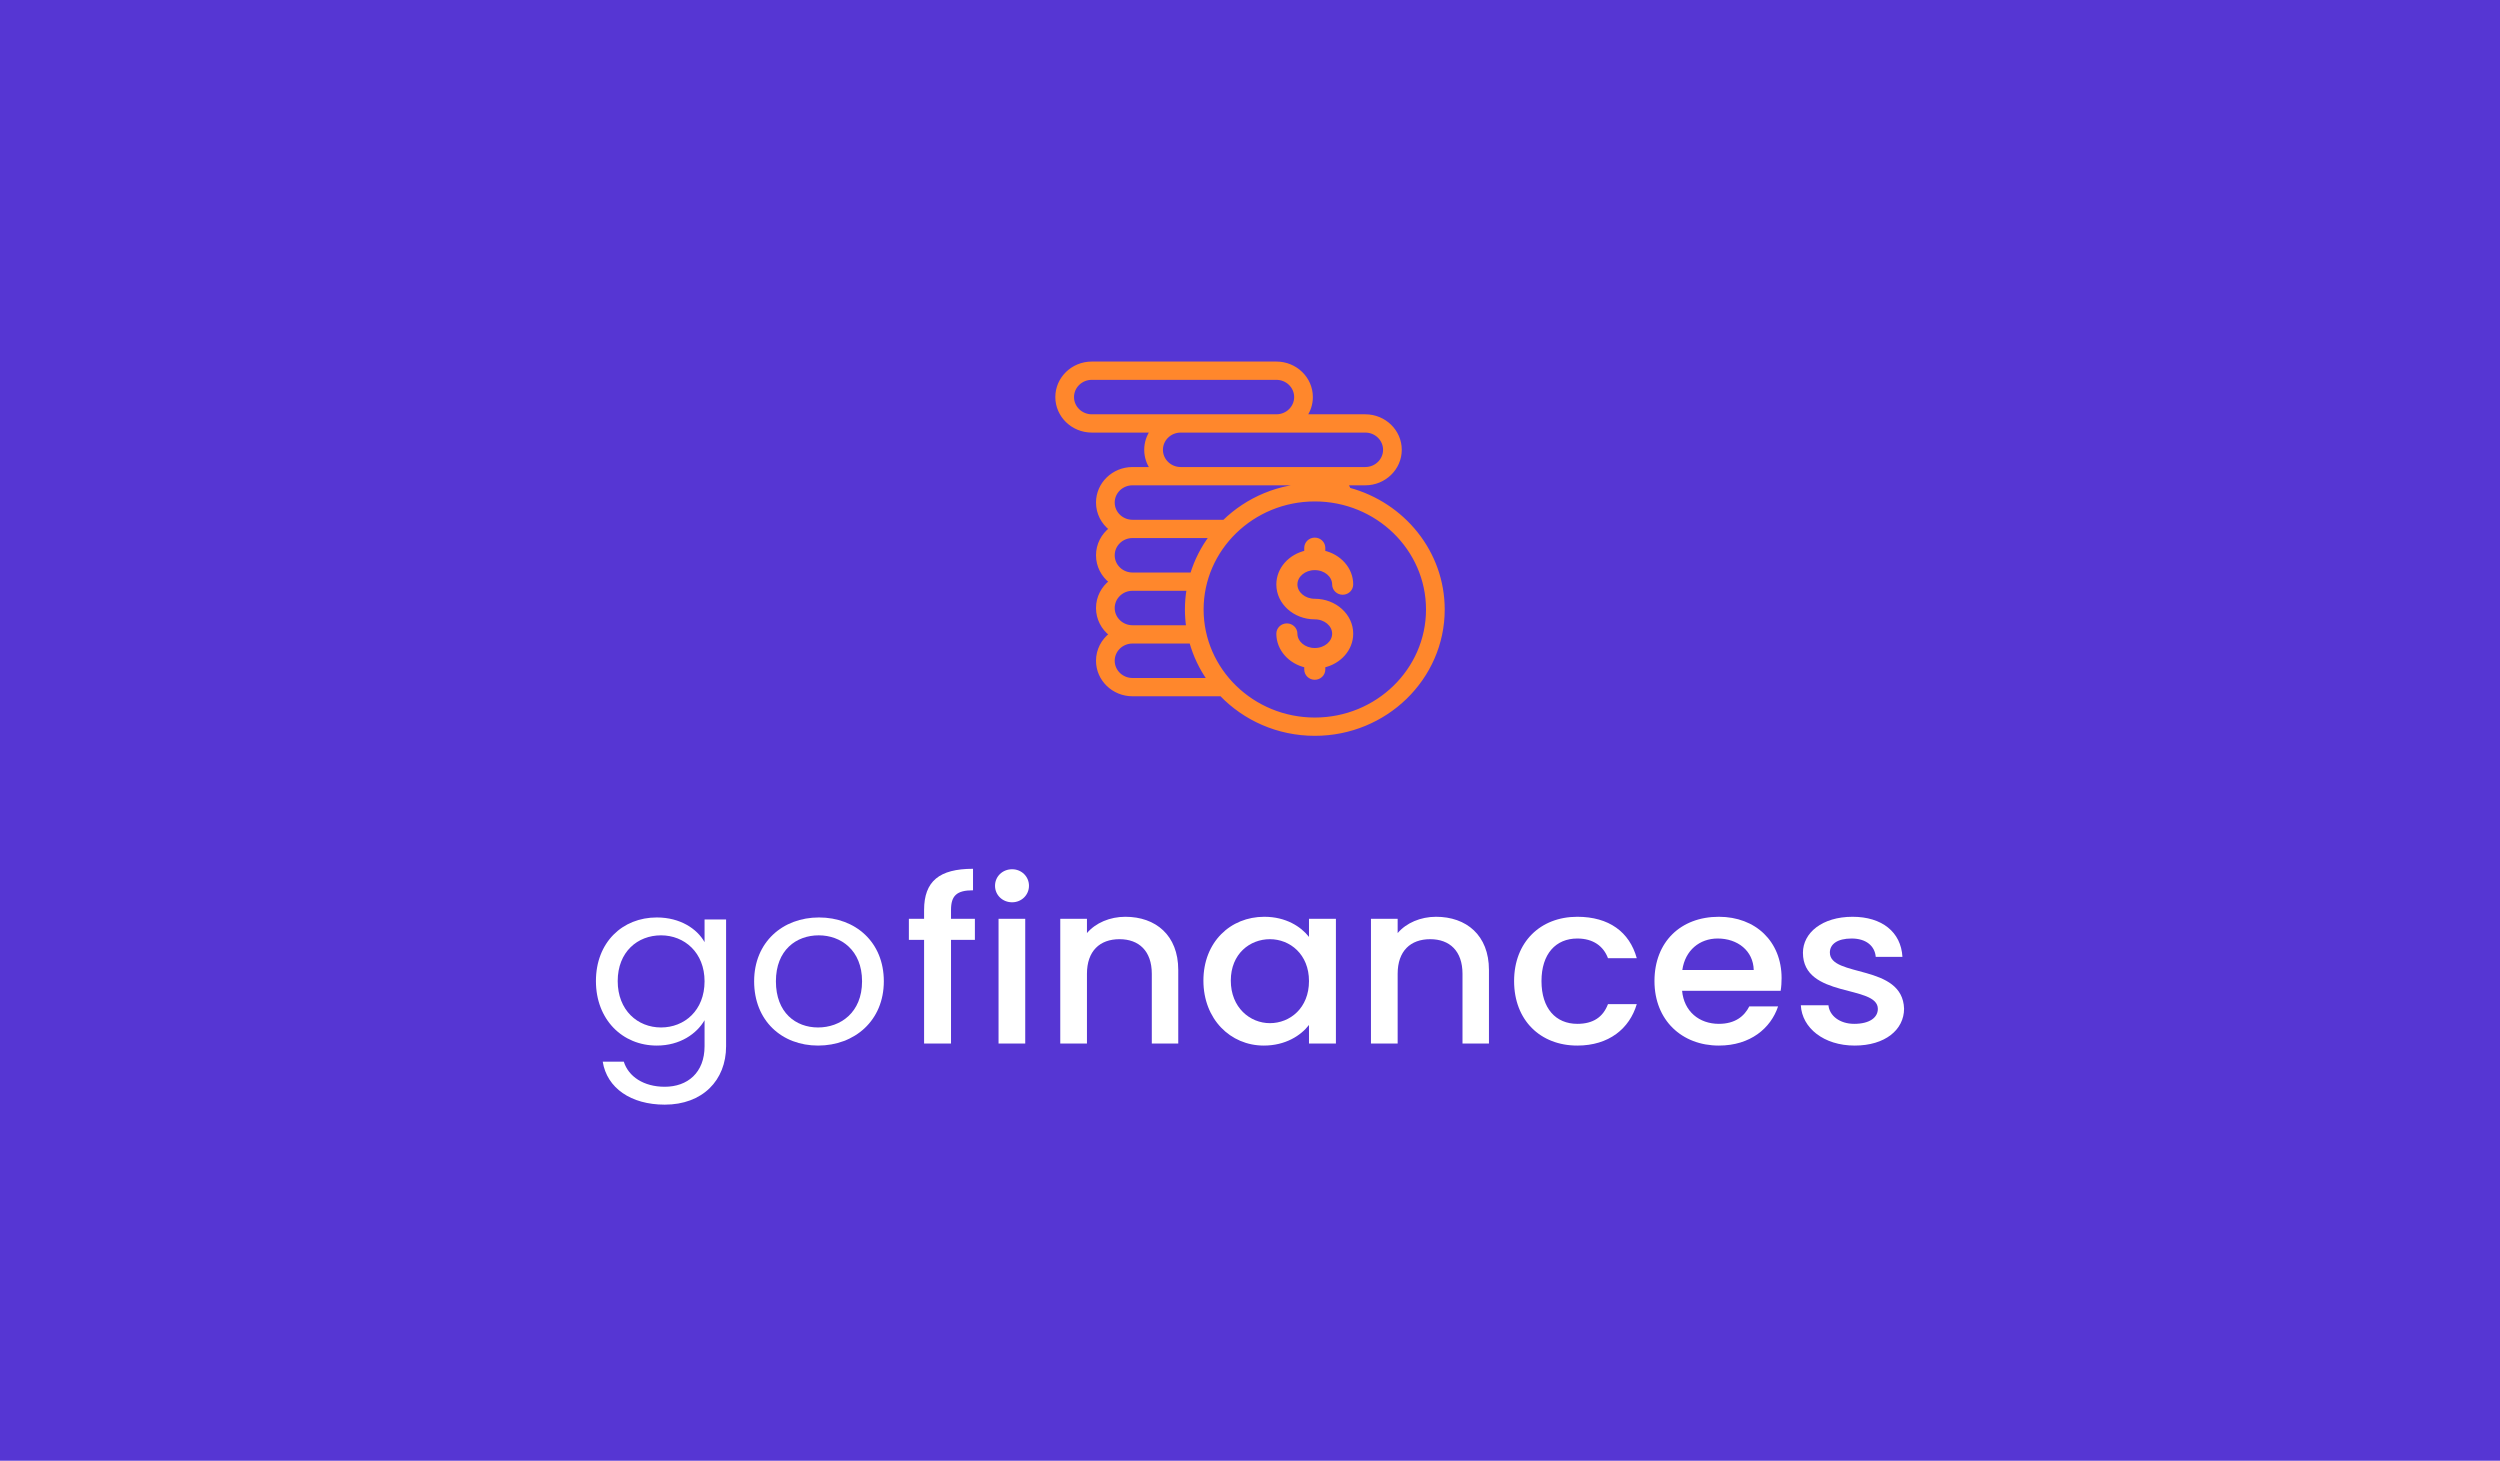 <svg width="344" height="201" viewBox="0 0 344 201" fill="none" xmlns="http://www.w3.org/2000/svg">
<rect width="344" height="201" fill="#5636D3"/>
<path fill-rule="evenodd" clip-rule="evenodd" d="M185.165 66.53C185.345 66.785 185.5 67.061 185.626 67.353C193.066 69.36 198.543 76.002 198.543 83.866C198.543 93.314 190.636 101 180.918 101C175.844 101 171.266 98.904 168.047 95.557H155.829C153.199 95.557 151.06 93.477 151.06 90.921C151.06 89.453 151.766 88.142 152.865 87.292C151.766 86.442 151.06 85.132 151.06 83.664C151.06 82.196 151.766 80.886 152.865 80.035C151.766 79.185 151.06 77.875 151.06 76.407C151.06 74.939 151.766 73.629 152.865 72.779C151.766 71.928 151.06 70.618 151.06 69.15C151.06 66.594 153.199 64.514 155.829 64.514H158.533C158.005 63.768 157.695 62.865 157.695 61.893C157.695 60.921 158.005 60.019 158.533 59.273H150.231C147.601 59.273 145.462 57.193 145.462 54.636C145.462 52.08 147.601 50 150.231 50H175.631C178.26 50 180.4 52.08 180.4 54.636C180.4 55.608 180.09 56.511 179.562 57.257H187.864C190.494 57.257 192.633 59.337 192.633 61.893C192.633 64.45 190.494 66.53 187.864 66.53H185.165ZM190.56 61.893C190.56 60.448 189.351 59.273 187.864 59.273H162.464C160.978 59.273 159.769 60.448 159.769 61.893C159.769 63.338 160.978 64.514 162.464 64.514H181.229H187.864C189.351 64.514 190.56 63.338 190.56 61.893ZM147.535 54.636C147.535 56.081 148.744 57.257 150.231 57.257H175.631C177.117 57.257 178.326 56.081 178.326 54.636C178.326 53.191 177.117 52.016 175.631 52.016H150.231C148.744 52.016 147.535 53.191 147.535 54.636ZM181.229 66.53H155.829C154.343 66.53 153.133 67.705 153.133 69.15C153.133 70.595 154.343 71.771 155.829 71.771H168.446C171.639 68.659 176.051 66.731 180.918 66.731C181.419 66.731 181.915 66.753 182.405 66.793C182.047 66.624 181.647 66.53 181.229 66.53ZM166.675 73.787H155.829C154.343 73.787 153.133 74.962 153.133 76.407C153.133 77.852 154.343 79.028 155.829 79.028H164.01C164.588 77.122 165.498 75.354 166.675 73.787ZM163.534 81.043H155.829C154.343 81.043 153.133 82.219 153.133 83.664C153.133 85.109 154.343 86.284 155.829 86.284H163.47C163.355 85.494 163.294 84.687 163.294 83.866C163.294 82.904 163.377 81.962 163.534 81.043ZM153.133 90.921C153.133 92.366 154.343 93.541 155.829 93.541H166.381C165.266 91.964 164.416 90.197 163.893 88.3H155.829C154.343 88.3 153.133 89.476 153.133 90.921ZM165.367 83.866C165.367 92.202 172.343 98.984 180.918 98.984C189.493 98.984 196.469 92.202 196.469 83.866C196.469 75.529 189.493 68.747 180.918 68.747C172.343 68.747 165.367 75.529 165.367 83.866ZM178.274 80.421C178.274 81.645 179.458 82.641 180.913 82.641C183.692 82.641 185.952 84.684 185.952 87.195C185.952 89.333 184.314 91.13 182.113 91.618V92.122C182.113 92.766 181.576 93.288 180.913 93.288C180.251 93.288 179.713 92.766 179.713 92.122V91.618C177.512 91.13 175.874 89.333 175.874 87.195C175.874 86.551 176.411 86.029 177.074 86.029C177.736 86.029 178.274 86.551 178.274 87.195C178.274 88.42 179.458 89.416 180.913 89.416C182.369 89.416 183.553 88.42 183.553 87.195C183.553 85.971 182.369 84.974 180.913 84.974C178.135 84.974 175.874 82.931 175.874 80.421C175.874 78.283 177.512 76.486 179.713 75.998V75.391C179.713 74.747 180.251 74.225 180.913 74.225C181.576 74.225 182.113 74.747 182.113 75.391V75.998C184.314 76.486 185.952 78.283 185.952 80.421C185.952 81.065 185.415 81.587 184.753 81.587C184.09 81.587 183.553 81.065 183.553 80.421C183.553 79.196 182.369 78.199 180.913 78.199C179.458 78.199 178.274 79.196 178.274 80.421Z" fill="#FF872C"/>
<path d="M185.626 67.353L185.396 67.452L185.444 67.563L185.561 67.594L185.626 67.353ZM185.165 66.53V66.28H184.683L184.961 66.674L185.165 66.53ZM168.047 95.557L168.227 95.384L168.153 95.307H168.047V95.557ZM152.865 87.292L153.018 87.49L153.274 87.292L153.018 87.095L152.865 87.292ZM152.865 80.035L153.018 80.233L153.274 80.035L153.018 79.838L152.865 80.035ZM152.865 72.779L153.018 72.976L153.274 72.779L153.018 72.581L152.865 72.779ZM158.533 64.514V64.764H159.016L158.737 64.369L158.533 64.514ZM158.533 59.273L158.737 59.417L159.016 59.023H158.533V59.273ZM179.562 57.257L179.358 57.112L179.079 57.507H179.562V57.257ZM168.446 71.771V72.021H168.548L168.621 71.95L168.446 71.771ZM182.405 66.793L182.385 67.042L182.512 66.567L182.405 66.793ZM166.675 73.787L166.875 73.937L167.175 73.537H166.675V73.787ZM164.01 79.028V79.278H164.195L164.249 79.1L164.01 79.028ZM163.534 81.043L163.78 81.086L163.83 80.793H163.534V81.043ZM163.47 86.284V86.534H163.759L163.717 86.248L163.47 86.284ZM166.381 93.541V93.791H166.863L166.585 93.397L166.381 93.541ZM163.893 88.3L164.134 88.234L164.084 88.05H163.893V88.3ZM182.113 91.618L182.059 91.374L181.863 91.417V91.618H182.113ZM179.713 91.618H179.963V91.417L179.767 91.374L179.713 91.618ZM179.713 75.998L179.767 76.242L179.963 76.199V75.998H179.713ZM182.113 75.998H181.863V76.199L182.059 76.242L182.113 75.998ZM185.855 67.254C185.722 66.946 185.559 66.655 185.37 66.386L184.961 66.674C185.131 66.915 185.277 67.175 185.396 67.452L185.855 67.254ZM198.793 83.866C198.793 75.882 193.233 69.146 185.691 67.112L185.561 67.594C192.899 69.574 198.293 76.123 198.293 83.866H198.793ZM180.918 101.25C190.768 101.25 198.793 93.458 198.793 83.866H198.293C198.293 93.169 190.505 100.75 180.918 100.75V101.25ZM167.867 95.731C171.131 99.125 175.775 101.25 180.918 101.25V100.75C175.914 100.75 171.4 98.683 168.227 95.384L167.867 95.731ZM155.829 95.807H168.047V95.307H155.829V95.807ZM150.81 90.921C150.81 93.622 153.068 95.807 155.829 95.807V95.307C153.331 95.307 151.31 93.333 151.31 90.921H150.81ZM152.712 87.095C151.556 87.989 150.81 89.37 150.81 90.921H151.31C151.31 89.535 151.976 88.296 153.018 87.49L152.712 87.095ZM150.81 83.664C150.81 85.215 151.556 86.596 152.712 87.49L153.018 87.095C151.976 86.289 151.31 85.05 151.31 83.664H150.81ZM152.712 79.838C151.556 80.732 150.81 82.113 150.81 83.664H151.31C151.31 82.278 151.976 81.039 153.018 80.233L152.712 79.838ZM150.81 76.407C150.81 77.958 151.556 79.339 152.712 80.233L153.018 79.838C151.976 79.032 151.31 77.793 151.31 76.407H150.81ZM152.712 72.581C151.556 73.475 150.81 74.856 150.81 76.407H151.31C151.31 75.022 151.976 73.782 153.018 72.976L152.712 72.581ZM150.81 69.15C150.81 70.701 151.556 72.082 152.712 72.976L153.018 72.581C151.976 71.775 151.31 70.536 151.31 69.15H150.81ZM155.829 64.264C153.068 64.264 150.81 66.449 150.81 69.15H151.31C151.31 66.738 153.331 64.764 155.829 64.764V64.264ZM158.533 64.264H155.829V64.764H158.533V64.264ZM157.445 61.893C157.445 62.919 157.772 63.872 158.329 64.658L158.737 64.369C158.237 63.664 157.945 62.811 157.945 61.893H157.445ZM158.329 59.128C157.772 59.915 157.445 60.867 157.445 61.893H157.945C157.945 60.975 158.237 60.123 158.737 59.417L158.329 59.128ZM150.231 59.523H158.533V59.023H150.231V59.523ZM145.212 54.636C145.212 57.337 147.47 59.523 150.231 59.523V59.023C147.732 59.023 145.712 57.048 145.712 54.636H145.212ZM150.231 49.75C147.47 49.75 145.212 51.935 145.212 54.636H145.712C145.712 52.225 147.732 50.25 150.231 50.25V49.75ZM175.631 49.75H150.231V50.25H175.631V49.75ZM180.65 54.636C180.65 51.935 178.392 49.75 175.631 49.75V50.25C178.129 50.25 180.15 52.225 180.15 54.636H180.65ZM179.766 57.401C180.322 56.615 180.65 55.662 180.65 54.636H180.15C180.15 55.554 179.857 56.407 179.358 57.112L179.766 57.401ZM187.864 57.007H179.562V57.507H187.864V57.007ZM192.883 61.893C192.883 59.192 190.625 57.007 187.864 57.007V57.507C190.362 57.507 192.383 59.481 192.383 61.893H192.883ZM187.864 66.78C190.625 66.78 192.883 64.594 192.883 61.893H192.383C192.383 64.305 190.362 66.28 187.864 66.28V66.78ZM185.165 66.78H187.864V66.28H185.165V66.78ZM187.864 59.523C189.219 59.523 190.31 60.593 190.31 61.893H190.81C190.81 60.304 189.482 59.023 187.864 59.023V59.523ZM162.464 59.523H187.864V59.023H162.464V59.523ZM160.019 61.893C160.019 60.593 161.109 59.523 162.464 59.523V59.023C160.846 59.023 159.519 60.304 159.519 61.893H160.019ZM162.464 64.264C161.109 64.264 160.019 63.194 160.019 61.893H159.519C159.519 63.483 160.846 64.764 162.464 64.764V64.264ZM181.229 64.264H162.464V64.764H181.229V64.264ZM187.864 64.264H181.229V64.764H187.864V64.264ZM190.31 61.893C190.31 63.194 189.219 64.264 187.864 64.264V64.764C189.482 64.764 190.81 63.483 190.81 61.893H190.31ZM150.231 57.007C148.876 57.007 147.785 55.937 147.785 54.636H147.285C147.285 56.226 148.613 57.507 150.231 57.507V57.007ZM175.631 57.007H150.231V57.507H175.631V57.007ZM178.076 54.636C178.076 55.937 176.986 57.007 175.631 57.007V57.507C177.248 57.507 178.576 56.226 178.576 54.636H178.076ZM175.631 52.266C176.986 52.266 178.076 53.336 178.076 54.636H178.576C178.576 53.047 177.248 51.766 175.631 51.766V52.266ZM150.231 52.266H175.631V51.766H150.231V52.266ZM147.785 54.636C147.785 53.336 148.876 52.266 150.231 52.266V51.766C148.613 51.766 147.285 53.047 147.285 54.636H147.785ZM155.829 66.78H181.229V66.28H155.829V66.78ZM153.383 69.15C153.383 67.85 154.474 66.78 155.829 66.78V66.28C154.211 66.28 152.883 67.561 152.883 69.15H153.383ZM155.829 71.521C154.474 71.521 153.383 70.45 153.383 69.15H152.883C152.883 70.74 154.211 72.021 155.829 72.021V71.521ZM168.446 71.521H155.829V72.021H168.446V71.521ZM180.918 66.481C175.984 66.481 171.51 68.436 168.272 71.592L168.621 71.95C171.768 68.883 176.118 66.981 180.918 66.981V66.481ZM182.426 66.544C181.929 66.503 181.426 66.481 180.918 66.481V66.981C181.412 66.981 181.901 67.003 182.385 67.042L182.426 66.544ZM181.229 66.78C181.609 66.78 181.972 66.865 182.299 67.019L182.512 66.567C182.121 66.382 181.685 66.28 181.229 66.28V66.78ZM155.829 74.037H166.675V73.537H155.829V74.037ZM153.383 76.407C153.383 75.107 154.474 74.037 155.829 74.037V73.537C154.211 73.537 152.883 74.817 152.883 76.407H153.383ZM155.829 78.778C154.474 78.778 153.383 77.707 153.383 76.407H152.883C152.883 77.997 154.211 79.278 155.829 79.278V78.778ZM164.01 78.778H155.829V79.278H164.01V78.778ZM166.475 73.636C165.281 75.227 164.357 77.021 163.771 78.955L164.249 79.1C164.818 77.223 165.715 75.481 166.875 73.937L166.475 73.636ZM155.829 81.293H163.534V80.793H155.829V81.293ZM153.383 83.664C153.383 82.364 154.474 81.293 155.829 81.293V80.793C154.211 80.793 152.883 82.074 152.883 83.664H153.383ZM155.829 86.034C154.474 86.034 153.383 84.964 153.383 83.664H152.883C152.883 85.254 154.211 86.534 155.829 86.534V86.034ZM163.47 86.034H155.829V86.534H163.47V86.034ZM163.044 83.866C163.044 84.699 163.106 85.519 163.223 86.321L163.717 86.248C163.604 85.469 163.544 84.674 163.544 83.866H163.044ZM163.288 81.001C163.128 81.933 163.044 82.89 163.044 83.866H163.544C163.544 82.919 163.625 81.99 163.78 81.086L163.288 81.001ZM155.829 93.291C154.474 93.291 153.383 92.221 153.383 90.921H152.883C152.883 92.511 154.211 93.791 155.829 93.791V93.291ZM166.381 93.291H155.829V93.791H166.381V93.291ZM163.652 88.367C164.183 90.292 165.046 92.085 166.177 93.686L166.585 93.397C165.487 91.842 164.65 90.101 164.134 88.234L163.652 88.367ZM155.829 88.55H163.893V88.05H155.829V88.55ZM153.383 90.921C153.383 89.621 154.474 88.55 155.829 88.55V88.05C154.211 88.05 152.883 89.331 152.883 90.921H153.383ZM180.918 98.734C172.475 98.734 165.617 92.057 165.617 83.866H165.117C165.117 92.347 172.212 99.234 180.918 99.234V98.734ZM196.219 83.866C196.219 92.057 189.362 98.734 180.918 98.734V99.234C189.624 99.234 196.719 92.347 196.719 83.866H196.219ZM180.918 68.997C189.362 68.997 196.219 75.674 196.219 83.866H196.719C196.719 75.385 189.624 68.497 180.918 68.497V68.997ZM165.617 83.866C165.617 75.674 172.475 68.997 180.918 68.997V68.497C172.212 68.497 165.117 75.385 165.117 83.866H165.617ZM180.913 82.391C179.554 82.391 178.524 81.468 178.524 80.421H178.024C178.024 81.822 179.362 82.891 180.913 82.891V82.391ZM186.202 87.195C186.202 84.523 183.805 82.391 180.913 82.391V82.891C183.578 82.891 185.702 84.846 185.702 87.195H186.202ZM182.167 91.862C184.463 91.353 186.202 89.469 186.202 87.195H185.702C185.702 89.197 184.165 90.907 182.059 91.374L182.167 91.862ZM182.363 92.122V91.618H181.863V92.122H182.363ZM180.913 93.538C181.707 93.538 182.363 92.911 182.363 92.122H181.863C181.863 92.621 181.444 93.038 180.913 93.038V93.538ZM179.463 92.122C179.463 92.911 180.119 93.538 180.913 93.538V93.038C180.382 93.038 179.963 92.621 179.963 92.122H179.463ZM179.463 91.618V92.122H179.963V91.618H179.463ZM175.624 87.195C175.624 89.469 177.363 91.353 179.659 91.862L179.767 91.374C177.661 90.907 176.124 89.197 176.124 87.195H175.624ZM177.074 85.779C176.28 85.779 175.624 86.407 175.624 87.195H176.124C176.124 86.696 176.543 86.279 177.074 86.279V85.779ZM178.524 87.195C178.524 86.407 177.868 85.779 177.074 85.779V86.279C177.605 86.279 178.024 86.696 178.024 87.195H178.524ZM180.913 89.166C179.554 89.166 178.524 88.243 178.524 87.195H178.024C178.024 88.597 179.362 89.666 180.913 89.666V89.166ZM183.303 87.195C183.303 88.243 182.273 89.166 180.913 89.166V89.666C182.465 89.666 183.803 88.597 183.803 87.195H183.303ZM180.913 85.224C182.273 85.224 183.303 86.147 183.303 87.195H183.803C183.803 85.794 182.465 84.724 180.913 84.724V85.224ZM175.624 80.421C175.624 83.093 178.021 85.224 180.913 85.224V84.724C178.248 84.724 176.124 82.77 176.124 80.421H175.624ZM179.659 75.754C177.363 76.263 175.624 78.147 175.624 80.421H176.124C176.124 78.419 177.661 76.709 179.767 76.242L179.659 75.754ZM179.463 75.391V75.998H179.963V75.391H179.463ZM180.913 73.975C180.119 73.975 179.463 74.603 179.463 75.391H179.963C179.963 74.892 180.382 74.475 180.913 74.475V73.975ZM182.363 75.391C182.363 74.603 181.707 73.975 180.913 73.975V74.475C181.444 74.475 181.863 74.892 181.863 75.391H182.363ZM182.363 75.998V75.391H181.863V75.998H182.363ZM186.202 80.421C186.202 78.147 184.463 76.263 182.167 75.754L182.059 76.242C184.165 76.709 185.702 78.419 185.702 80.421H186.202ZM184.753 81.837C185.546 81.837 186.202 81.209 186.202 80.421H185.702C185.702 80.92 185.284 81.337 184.753 81.337V81.837ZM183.303 80.421C183.303 81.209 183.959 81.837 184.753 81.837V81.337C184.221 81.337 183.803 80.92 183.803 80.421H183.303ZM180.913 78.449C182.273 78.449 183.303 79.373 183.303 80.421H183.803C183.803 79.019 182.465 77.949 180.913 77.949V78.449ZM178.524 80.421C178.524 79.373 179.554 78.449 180.913 78.449V77.949C179.362 77.949 178.024 79.019 178.024 80.421H178.524Z" fill="#FF872C"/>
<path d="M82 134.994C82 140.289 85.64 143.871 90.375 143.871C93.597 143.871 95.884 142.22 96.947 140.382V143.964C96.947 147.608 94.595 149.539 91.471 149.539C88.571 149.539 86.478 148.138 85.833 146.082H82.934C83.514 149.726 86.832 152 91.471 152C96.657 152 99.91 148.667 99.91 143.964V126.522H96.947V129.637C95.916 127.799 93.597 126.242 90.375 126.242C85.64 126.242 82 129.668 82 134.994ZM96.947 135.025C96.947 139.043 94.177 141.379 90.955 141.379C87.734 141.379 84.996 139.012 84.996 134.994C84.996 130.976 87.734 128.702 90.955 128.702C94.177 128.702 96.947 131.07 96.947 135.025Z" fill="white"/>
<path d="M121.615 135.025C121.615 129.637 117.717 126.242 112.692 126.242C107.699 126.242 103.769 129.637 103.769 135.025C103.769 140.445 107.57 143.871 112.563 143.871C117.588 143.871 121.615 140.445 121.615 135.025ZM106.765 135.025C106.765 130.727 109.567 128.702 112.66 128.702C115.688 128.702 118.619 130.727 118.619 135.025C118.619 139.354 115.623 141.379 112.563 141.379C109.503 141.379 106.765 139.354 106.765 135.025Z" fill="white"/>
<path d="M127.155 143.591H130.859V129.326H134.145V126.429H130.859V125.214C130.859 123.252 131.632 122.505 133.887 122.505V119.546C129.249 119.546 127.155 121.259 127.155 125.214V126.429H125.061V129.326H127.155V143.591Z" fill="white"/>
<path d="M137.4 143.591H141.072V126.429H137.4V143.591ZM139.268 124.155C140.556 124.155 141.587 123.159 141.587 121.882C141.587 120.605 140.556 119.608 139.268 119.608C137.947 119.608 136.916 120.605 136.916 121.882C136.916 123.159 137.947 124.155 139.268 124.155Z" fill="white"/>
<path d="M158.488 143.591H162.128V133.468C162.128 128.672 159.004 126.149 154.848 126.149C152.722 126.149 150.757 126.99 149.565 128.391V126.429H145.893V143.591H149.565V133.998C149.565 130.852 151.337 129.232 154.043 129.232C156.717 129.232 158.488 130.852 158.488 133.998V143.591Z" fill="white"/>
<path d="M165.589 134.932C165.589 140.227 169.293 143.871 173.9 143.871C176.863 143.871 178.989 142.501 180.117 141.037V143.591H183.821V126.429H180.117V128.921C179.021 127.519 176.96 126.149 173.964 126.149C169.293 126.149 165.589 129.637 165.589 134.932ZM180.117 134.994C180.117 138.701 177.507 140.787 174.737 140.787C171.999 140.787 169.358 138.638 169.358 134.932C169.358 131.226 171.999 129.232 174.737 129.232C177.507 129.232 180.117 131.319 180.117 134.994Z" fill="white"/>
<path d="M201.24 143.591H204.88V133.468C204.88 128.672 201.755 126.149 197.6 126.149C195.474 126.149 193.509 126.99 192.317 128.391V126.429H188.644V143.591H192.317V133.998C192.317 130.852 194.088 129.232 196.794 129.232C199.468 129.232 201.24 130.852 201.24 133.998V143.591Z" fill="white"/>
<path d="M208.34 134.994C208.34 140.383 211.948 143.871 217.037 143.871C221.386 143.871 224.221 141.535 225.219 138.171H221.257C220.581 139.947 219.228 140.881 217.037 140.881C214.074 140.881 212.109 138.763 212.109 134.994C212.109 131.257 214.074 129.139 217.037 129.139C219.228 129.139 220.645 130.198 221.257 131.848H225.219C224.221 128.235 221.386 126.149 217.037 126.149C211.948 126.149 208.34 129.637 208.34 134.994Z" fill="white"/>
<path d="M236.352 129.139C239.091 129.139 241.249 130.821 241.313 133.468H231.488C231.875 130.758 233.872 129.139 236.352 129.139ZM244.663 138.483H240.701C240.025 139.822 238.768 140.881 236.514 140.881C233.808 140.881 231.714 139.168 231.456 136.334H245.018C245.114 135.742 245.147 135.181 245.147 134.589C245.147 129.544 241.571 126.149 236.514 126.149C231.263 126.149 227.655 129.606 227.655 134.994C227.655 140.383 231.424 143.871 236.514 143.871C240.862 143.871 243.665 141.473 244.663 138.483Z" fill="white"/>
<path d="M262 138.794C261.807 132.596 251.789 134.527 251.789 131.07C251.789 129.917 252.819 129.139 254.784 129.139C256.782 129.139 257.973 130.167 258.102 131.662H261.775C261.581 128.235 258.94 126.149 254.913 126.149C250.725 126.149 248.084 128.36 248.084 131.101C248.084 137.393 258.392 135.461 258.392 138.825C258.392 140.009 257.265 140.881 255.139 140.881C253.109 140.881 251.724 139.729 251.595 138.327H247.794C247.955 141.442 250.951 143.871 255.203 143.871C259.391 143.871 262 141.691 262 138.794Z" fill="white"/>
</svg>
